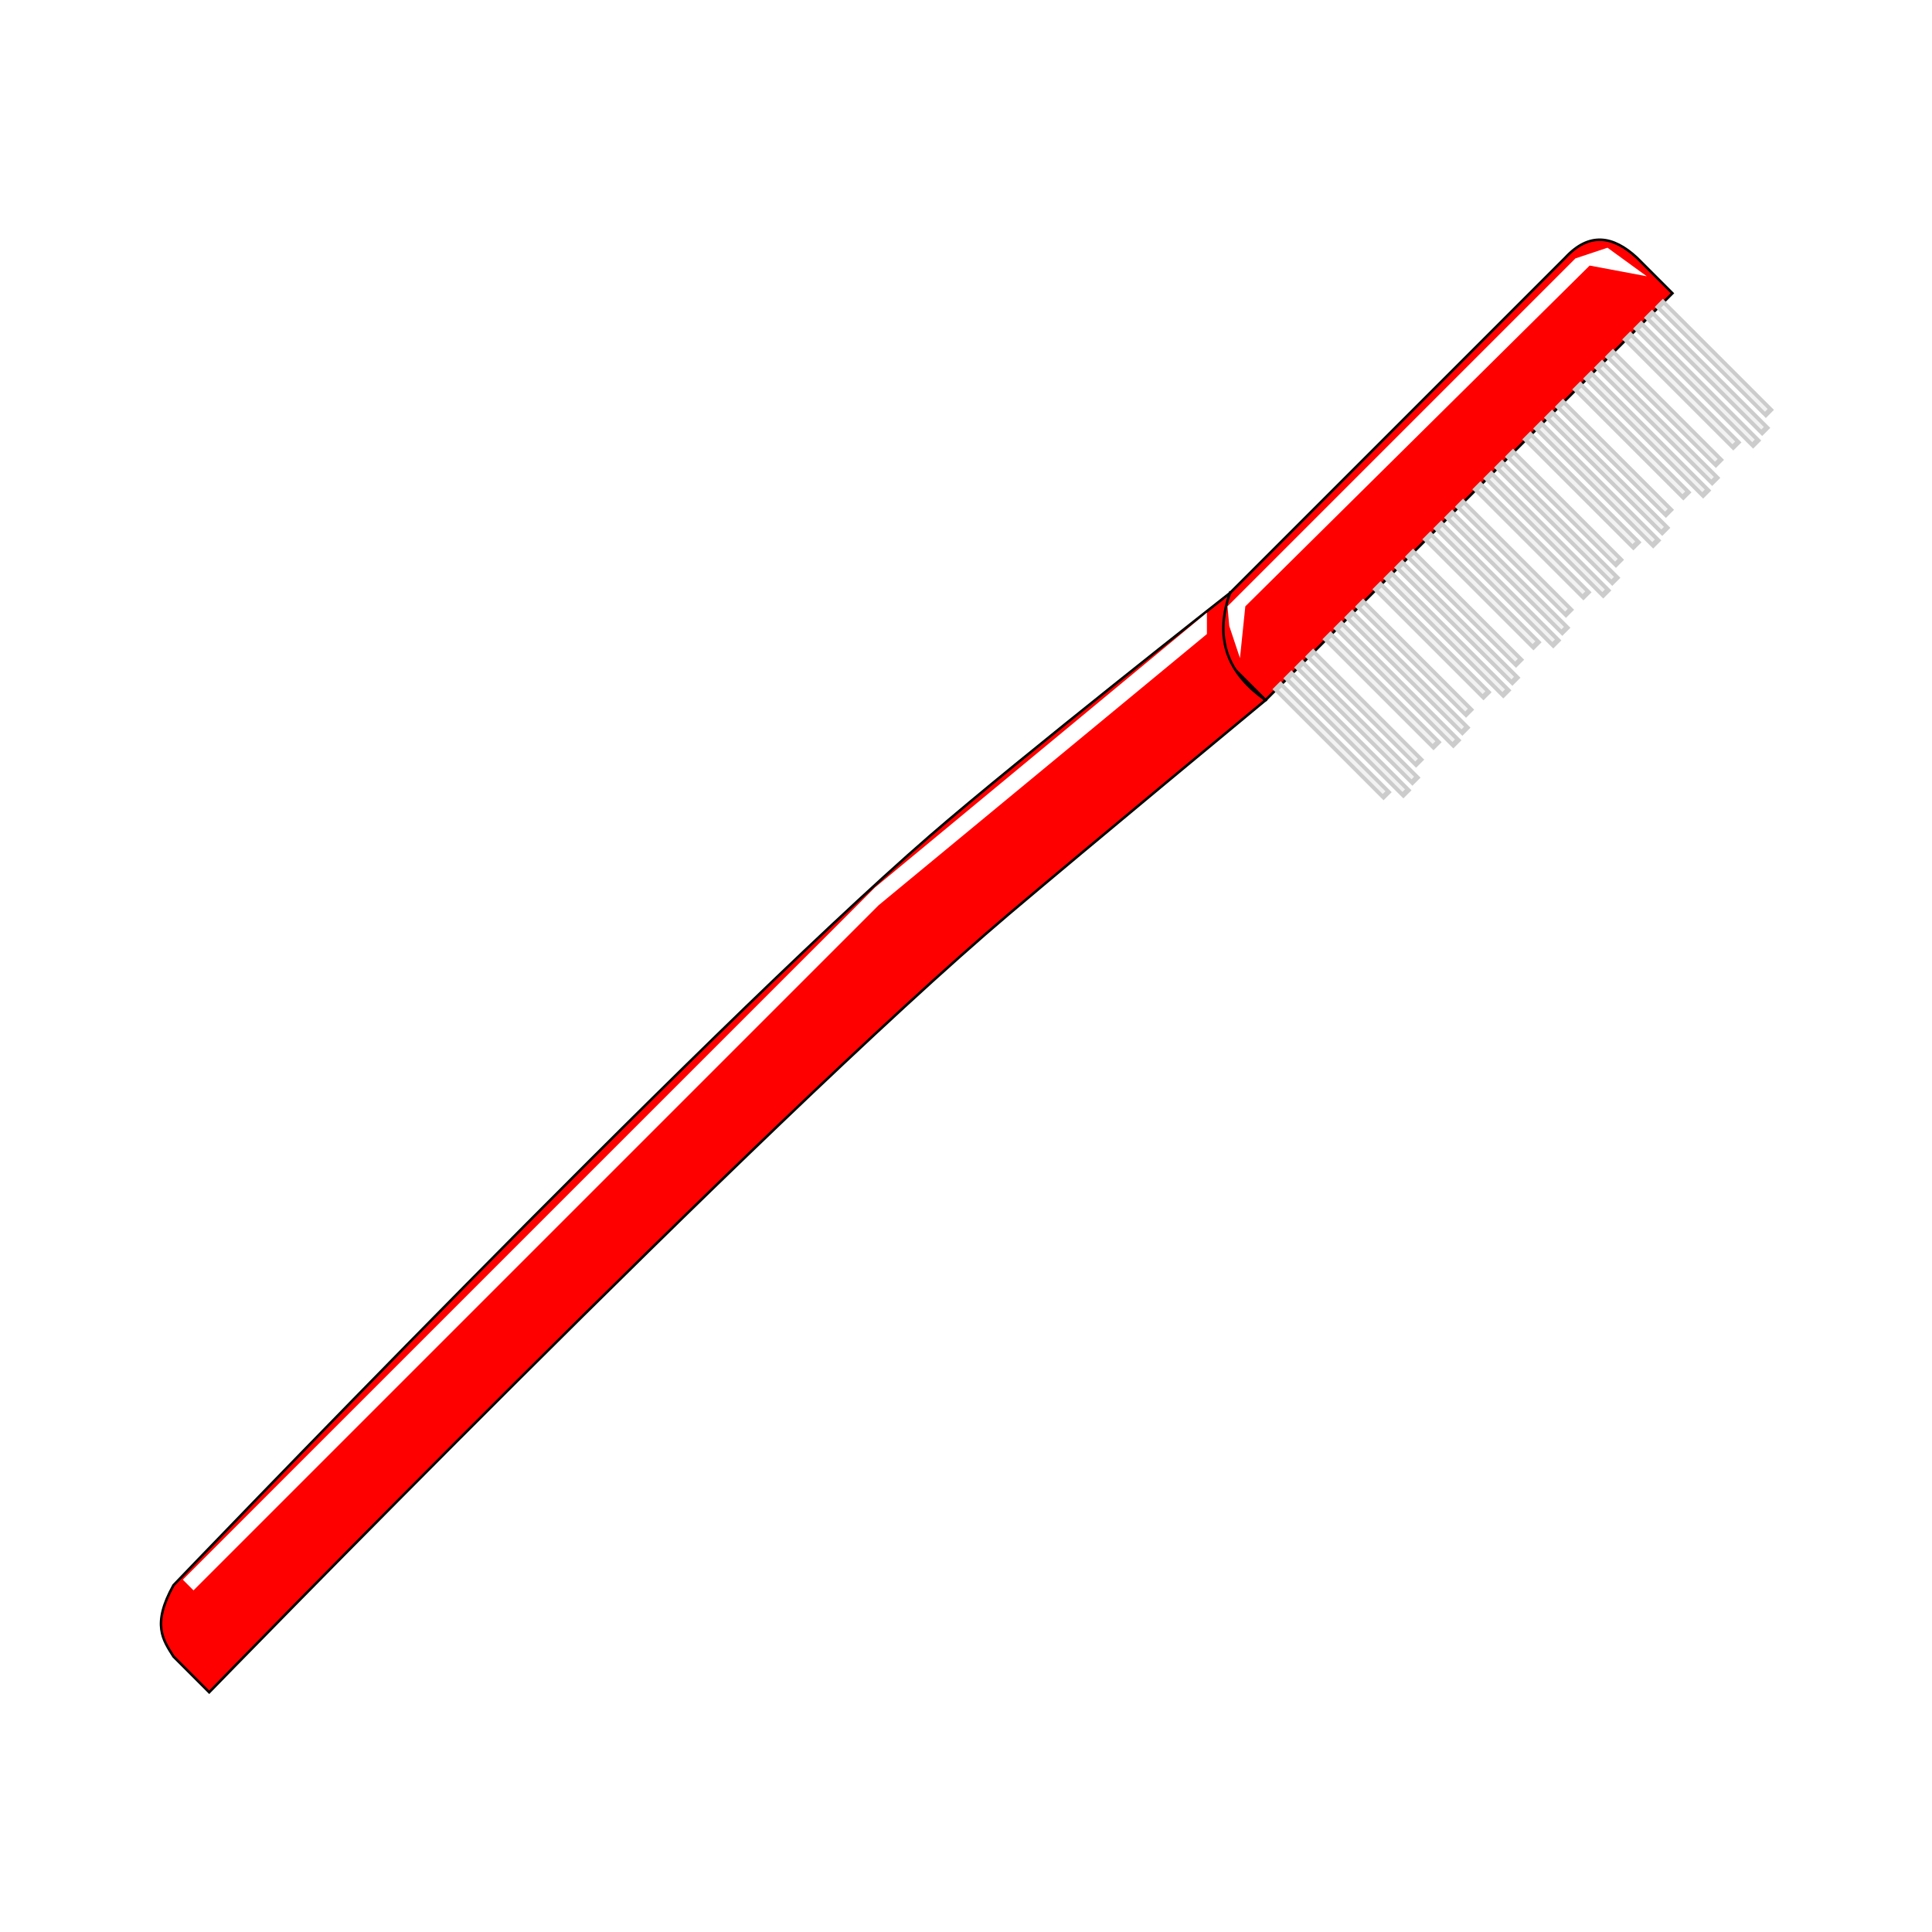 <svg:svg xmlns:dc="http://purl.org/dc/elements/1.1/" xmlns:ns1="http://sodipodi.sourceforge.net/DTD/sodipodi-0.dtd" xmlns:ns2="http://www.inkscape.org/namespaces/inkscape" xmlns:ns4="http://creativecommons.org/ns#" xmlns:rdf="http://www.w3.org/1999/02/22-rdf-syntax-ns#" xmlns:svg="http://www.w3.org/2000/svg" height="382.791" id="svg4736" version="1.1" viewBox="-31.213 -43.811 382.791 382.791" width="382.791" ns1:docname="toothbrush.svg" ns2:export-filename="/home/algot/Documents/runeman.org/clipart/toothbrush.png" ns2:export-xdpi="42.147663" ns2:export-ydpi="42.147663" ns2:version="0.91 r">
  <svg:title id="title4846">Toothbrush</svg:title>
  <svg:defs id="defs4738">
    <svg:filter height="1.025" id="filter4443" style="color-interpolation-filters:sRGB" width="1.636" x="-0.318" y="-0.012" ns2:collect="always">
      <svg:feGaussianBlur id="feGaussianBlur4445" stdDeviation="1.325" ns2:collect="always" />
    </svg:filter>
    <svg:filter height="1.027" id="filter4453" style="color-interpolation-filters:sRGB" width="1.236" x="-0.118" y="-0.013" ns2:collect="always">
      <svg:feGaussianBlur id="feGaussianBlur4455" stdDeviation="0.615" ns2:collect="always" />
    </svg:filter>
  </svg:defs>
  <ns1:namedview bordercolor="#666666" borderopacity="1.0" fit-margin-bottom="0" fit-margin-left="0" fit-margin-right="0" fit-margin-top="0" id="base" pagecolor="#ffffff" showgrid="false" ns2:current-layer="layer1" ns2:cx="-16.93617" ns2:cy="126.58273" ns2:document-units="px" ns2:pageopacity="0.0" ns2:pageshadow="2" ns2:window-height="713" ns2:window-maximized="1" ns2:window-width="1366" ns2:window-x="-2" ns2:window-y="-3" ns2:zoom="1" />
  <svg:g id="layer1" transform="translate(-238.436,-366.752)" ns2:groupmode="layer" ns2:label="Layer 1">
    <svg:path d="m 531.516,373.976 c -4.714,-4.337 -9.428,-5.079 -14.142,0 l -66.468,66.468 c -4.603,8.166 -2.85,11.566 0,14.142 l 7.071,7.071 80.61,-80.61 z" id="path4499" style="fill:#ff0000;fill-rule:evenodd;stroke:#000000;stroke-width:0.5;stroke-linecap:butt;stroke-linejoin:miter;stroke-opacity:1" ns1:nodetypes="ccccccc" ns2:connector-curvature="0" />
    <svg:path d="m 450.906,440.444 c 0,0 -41.591,32.64 -59.397,48.083 -45.327,39.312 -149.907,148.492 -149.907,148.492 -4.37,7.836 -2.042,10.887 0,14.142 l 7.071,7.071 c 0,0 110.067,-113.212 158.392,-154.149 15.471,-13.106 50.912,-42.426 50.912,-42.426 -7.007,-4.957 -10.412,-11.552 -7.071,-21.213 z" id="path4501" style="fill:#ff0000;fill-rule:evenodd;stroke:#000000;stroke-width:0.5;stroke-linecap:butt;stroke-linejoin:miter;stroke-opacity:1" ns1:nodetypes="cscccscc" ns2:connector-curvature="0" />
    <svg:g id="g4503" style="fill:#f2f2f2;stroke:#cccccc" transform="matrix(0.71,0.71,-0.537,0.537,608.931,310.612)">
      <svg:path d="m 0,134.362 30,0 0,2 -30,0 z" id="path4505" style="fill:#f2f2f2;fill-rule:evenodd;stroke:#cccccc;stroke-width:1px;stroke-linecap:butt;stroke-linejoin:miter;stroke-opacity:1" ns1:nodetypes="ccccc" ns2:connector-curvature="0" />
      <svg:path d="m 0.013,138.375 31.974,0 0,1.974 -31.974,0 z" id="path4507" style="fill:#f2f2f2;fill-rule:evenodd;stroke:#cccccc;stroke-width:1.026px;stroke-linecap:butt;stroke-linejoin:miter;stroke-opacity:1" ns1:nodetypes="ccccc" ns2:connector-curvature="0" />
      <svg:path d="m 0.016,142.378 32.468,0 0,1.968 -32.468,0 z" id="path4509" style="fill:#f2f2f2;fill-rule:evenodd;stroke:#cccccc;stroke-width:1.032px;stroke-linecap:butt;stroke-linejoin:miter;stroke-opacity:1" ns1:nodetypes="ccccc" ns2:connector-curvature="0" />
      <svg:path d="m 0,146.362 30,0 0,2 -30,0 z" id="path4511" style="fill:#f2f2f2;fill-rule:evenodd;stroke:#cccccc;stroke-width:1px;stroke-linecap:butt;stroke-linejoin:miter;stroke-opacity:1" ns1:nodetypes="ccccc" ns2:connector-curvature="0" />
    </svg:g>
    <svg:g id="g4513" style="fill:#f2f2f2;stroke:#cccccc" transform="matrix(0.71,0.71,-0.537,0.537,599.032,320.512)">
      <svg:path d="m 0,134.362 30,0 0,2 -30,0 z" id="path4515" style="fill:#f2f2f2;fill-rule:evenodd;stroke:#cccccc;stroke-width:1px;stroke-linecap:butt;stroke-linejoin:miter;stroke-opacity:1" ns1:nodetypes="ccccc" ns2:connector-curvature="0" />
      <svg:path d="m 0.013,138.375 31.974,0 0,1.974 -31.974,0 z" id="path4517" style="fill:#f2f2f2;fill-rule:evenodd;stroke:#cccccc;stroke-width:1.026px;stroke-linecap:butt;stroke-linejoin:miter;stroke-opacity:1" ns1:nodetypes="ccccc" ns2:connector-curvature="0" />
      <svg:path d="m 0.016,142.378 32.468,0 0,1.968 -32.468,0 z" id="path4519" style="fill:#f2f2f2;fill-rule:evenodd;stroke:#cccccc;stroke-width:1.032px;stroke-linecap:butt;stroke-linejoin:miter;stroke-opacity:1" ns1:nodetypes="ccccc" ns2:connector-curvature="0" />
      <svg:path d="m 0,146.362 30,0 0,2 -30,0 z" id="path4521" style="fill:#f2f2f2;fill-rule:evenodd;stroke:#cccccc;stroke-width:1px;stroke-linecap:butt;stroke-linejoin:miter;stroke-opacity:1" ns1:nodetypes="ccccc" ns2:connector-curvature="0" />
    </svg:g>
    <svg:g id="g4523" style="fill:#f2f2f2;stroke:#cccccc" transform="matrix(0.71,0.71,-0.537,0.537,589.132,330.411)">
      <svg:path d="m 0,134.362 30,0 0,2 -30,0 z" id="path4525" style="fill:#f2f2f2;fill-rule:evenodd;stroke:#cccccc;stroke-width:1px;stroke-linecap:butt;stroke-linejoin:miter;stroke-opacity:1" ns1:nodetypes="ccccc" ns2:connector-curvature="0" />
      <svg:path d="m 0.013,138.375 31.974,0 0,1.974 -31.974,0 z" id="path4527" style="fill:#f2f2f2;fill-rule:evenodd;stroke:#cccccc;stroke-width:1.026px;stroke-linecap:butt;stroke-linejoin:miter;stroke-opacity:1" ns1:nodetypes="ccccc" ns2:connector-curvature="0" />
      <svg:path d="m 0.016,142.378 32.468,0 0,1.968 -32.468,0 z" id="path4529" style="fill:#f2f2f2;fill-rule:evenodd;stroke:#cccccc;stroke-width:1.032px;stroke-linecap:butt;stroke-linejoin:miter;stroke-opacity:1" ns1:nodetypes="ccccc" ns2:connector-curvature="0" />
      <svg:path d="m 0,146.362 30,0 0,2 -30,0 z" id="path4531" style="fill:#f2f2f2;fill-rule:evenodd;stroke:#cccccc;stroke-width:1px;stroke-linecap:butt;stroke-linejoin:miter;stroke-opacity:1" ns1:nodetypes="ccccc" ns2:connector-curvature="0" />
    </svg:g>
    <svg:g id="g4533" style="fill:#f2f2f2;stroke:#cccccc" transform="matrix(0.71,0.71,-0.537,0.537,579.233,340.311)">
      <svg:path d="m 0,134.362 30,0 0,2 -30,0 z" id="path4535" style="fill:#f2f2f2;fill-rule:evenodd;stroke:#cccccc;stroke-width:1px;stroke-linecap:butt;stroke-linejoin:miter;stroke-opacity:1" ns1:nodetypes="ccccc" ns2:connector-curvature="0" />
      <svg:path d="m 0.013,138.375 31.974,0 0,1.974 -31.974,0 z" id="path4537" style="fill:#f2f2f2;fill-rule:evenodd;stroke:#cccccc;stroke-width:1.026px;stroke-linecap:butt;stroke-linejoin:miter;stroke-opacity:1" ns1:nodetypes="ccccc" ns2:connector-curvature="0" />
      <svg:path d="m 0.016,142.378 32.468,0 0,1.968 -32.468,0 z" id="path4539" style="fill:#f2f2f2;fill-rule:evenodd;stroke:#cccccc;stroke-width:1.032px;stroke-linecap:butt;stroke-linejoin:miter;stroke-opacity:1" ns1:nodetypes="ccccc" ns2:connector-curvature="0" />
      <svg:path d="m 0,146.362 30,0 0,2 -30,0 z" id="path4541" style="fill:#f2f2f2;fill-rule:evenodd;stroke:#cccccc;stroke-width:1px;stroke-linecap:butt;stroke-linejoin:miter;stroke-opacity:1" ns1:nodetypes="ccccc" ns2:connector-curvature="0" />
    </svg:g>
    <svg:g id="g4543" style="fill:#f2f2f2;stroke:#cccccc" transform="matrix(0.71,0.71,-0.537,0.537,569.333,350.21)">
      <svg:path d="m 0,134.362 30,0 0,2 -30,0 z" id="path4545" style="fill:#f2f2f2;fill-rule:evenodd;stroke:#cccccc;stroke-width:1px;stroke-linecap:butt;stroke-linejoin:miter;stroke-opacity:1" ns1:nodetypes="ccccc" ns2:connector-curvature="0" />
      <svg:path d="m 0.013,138.375 31.974,0 0,1.974 -31.974,0 z" id="path4547" style="fill:#f2f2f2;fill-rule:evenodd;stroke:#cccccc;stroke-width:1.026px;stroke-linecap:butt;stroke-linejoin:miter;stroke-opacity:1" ns1:nodetypes="ccccc" ns2:connector-curvature="0" />
      <svg:path d="m 0.016,142.378 32.468,0 0,1.968 -32.468,0 z" id="path4549" style="fill:#f2f2f2;fill-rule:evenodd;stroke:#cccccc;stroke-width:1.032px;stroke-linecap:butt;stroke-linejoin:miter;stroke-opacity:1" ns1:nodetypes="ccccc" ns2:connector-curvature="0" />
      <svg:path d="m 0,146.362 30,0 0,2 -30,0 z" id="path4551" style="fill:#f2f2f2;fill-rule:evenodd;stroke:#cccccc;stroke-width:1px;stroke-linecap:butt;stroke-linejoin:miter;stroke-opacity:1" ns1:nodetypes="ccccc" ns2:connector-curvature="0" />
    </svg:g>
    <svg:g id="g4553" style="fill:#f2f2f2;stroke:#cccccc" transform="matrix(0.71,0.71,-0.537,0.537,559.434,360.11)">
      <svg:path d="m 0,134.362 30,0 0,2 -30,0 z" id="path4555" style="fill:#f2f2f2;fill-rule:evenodd;stroke:#cccccc;stroke-width:1px;stroke-linecap:butt;stroke-linejoin:miter;stroke-opacity:1" ns1:nodetypes="ccccc" ns2:connector-curvature="0" />
      <svg:path d="m 0.013,138.375 31.974,0 0,1.974 -31.974,0 z" id="path4557" style="fill:#f2f2f2;fill-rule:evenodd;stroke:#cccccc;stroke-width:1.026px;stroke-linecap:butt;stroke-linejoin:miter;stroke-opacity:1" ns1:nodetypes="ccccc" ns2:connector-curvature="0" />
      <svg:path d="m 0.016,142.378 32.468,0 0,1.968 -32.468,0 z" id="path4559" style="fill:#f2f2f2;fill-rule:evenodd;stroke:#cccccc;stroke-width:1.032px;stroke-linecap:butt;stroke-linejoin:miter;stroke-opacity:1" ns1:nodetypes="ccccc" ns2:connector-curvature="0" />
      <svg:path d="m 0,146.362 30,0 0,2 -30,0 z" id="path4561" style="fill:#f2f2f2;fill-rule:evenodd;stroke:#cccccc;stroke-width:1px;stroke-linecap:butt;stroke-linejoin:miter;stroke-opacity:1" ns1:nodetypes="ccccc" ns2:connector-curvature="0" />
    </svg:g>
    <svg:g id="g4563" style="fill:#f2f2f2;stroke:#cccccc" transform="matrix(0.71,0.71,-0.537,0.537,549.534,370.009)">
      <svg:path d="m 0,134.362 30,0 0,2 -30,0 z" id="path4565" style="fill:#f2f2f2;fill-rule:evenodd;stroke:#cccccc;stroke-width:1px;stroke-linecap:butt;stroke-linejoin:miter;stroke-opacity:1" ns1:nodetypes="ccccc" ns2:connector-curvature="0" />
      <svg:path d="m 0.013,138.375 31.974,0 0,1.974 -31.974,0 z" id="path4567" style="fill:#f2f2f2;fill-rule:evenodd;stroke:#cccccc;stroke-width:1.026px;stroke-linecap:butt;stroke-linejoin:miter;stroke-opacity:1" ns1:nodetypes="ccccc" ns2:connector-curvature="0" />
      <svg:path d="m 0.016,142.378 32.468,0 0,1.968 -32.468,0 z" id="path4569" style="fill:#f2f2f2;fill-rule:evenodd;stroke:#cccccc;stroke-width:1.032px;stroke-linecap:butt;stroke-linejoin:miter;stroke-opacity:1" ns1:nodetypes="ccccc" ns2:connector-curvature="0" />
      <svg:path d="m 0,146.362 30,0 0,2 -30,0 z" id="path4571" style="fill:#f2f2f2;fill-rule:evenodd;stroke:#cccccc;stroke-width:1px;stroke-linecap:butt;stroke-linejoin:miter;stroke-opacity:1" ns1:nodetypes="ccccc" ns2:connector-curvature="0" />
    </svg:g>
    <svg:g id="g4573" style="fill:#f2f2f2;stroke:#cccccc" transform="matrix(0.71,0.71,-0.537,0.537,539.635,379.909)">
      <svg:path d="m 0,134.362 30,0 0,2 -30,0 z" id="path4575" style="fill:#f2f2f2;fill-rule:evenodd;stroke:#cccccc;stroke-width:1px;stroke-linecap:butt;stroke-linejoin:miter;stroke-opacity:1" ns1:nodetypes="ccccc" ns2:connector-curvature="0" />
      <svg:path d="m 0.013,138.375 31.974,0 0,1.974 -31.974,0 z" id="path4577" style="fill:#f2f2f2;fill-rule:evenodd;stroke:#cccccc;stroke-width:1.026px;stroke-linecap:butt;stroke-linejoin:miter;stroke-opacity:1" ns1:nodetypes="ccccc" ns2:connector-curvature="0" />
      <svg:path d="m 0.016,142.378 32.468,0 0,1.968 -32.468,0 z" id="path4579" style="fill:#f2f2f2;fill-rule:evenodd;stroke:#cccccc;stroke-width:1.032px;stroke-linecap:butt;stroke-linejoin:miter;stroke-opacity:1" ns1:nodetypes="ccccc" ns2:connector-curvature="0" />
      <svg:path d="m 0,146.362 30,0 0,2 -30,0 z" id="path4581" style="fill:#f2f2f2;fill-rule:evenodd;stroke:#cccccc;stroke-width:1px;stroke-linecap:butt;stroke-linejoin:miter;stroke-opacity:1" ns1:nodetypes="ccccc" ns2:connector-curvature="0" />
    </svg:g>
    <svg:path d="m -150.5,232.362 -8,85 0,194 3,0 0,-192 8,-84 z" id="path4583" style="fill:#ffffff;fill-rule:evenodd;stroke:none;stroke-width:1px;stroke-linecap:butt;stroke-linejoin:miter;stroke-opacity:1;filter:url(#filter4443)" transform="matrix(0.707,0.707,-0.707,0.707,717.034,386.448)" ns1:nodetypes="ccccccc" ns2:connector-curvature="0" />
    <svg:path d="m -136,123.598 -9.5,1.5 -3,6 0,97.5 3,2.5 6,3 -6.5,-8 0.5,-96 z" id="path4585" style="fill:#ffffff;fill-rule:evenodd;stroke:none;stroke-width:1px;stroke-linecap:butt;stroke-linejoin:miter;stroke-opacity:1;filter:url(#filter4453)" transform="matrix(0.707,0.707,-0.707,0.707,717.034,386.448)" ns1:nodetypes="ccccccccc" ns2:connector-curvature="0" />
  </svg:g>
</svg:svg>